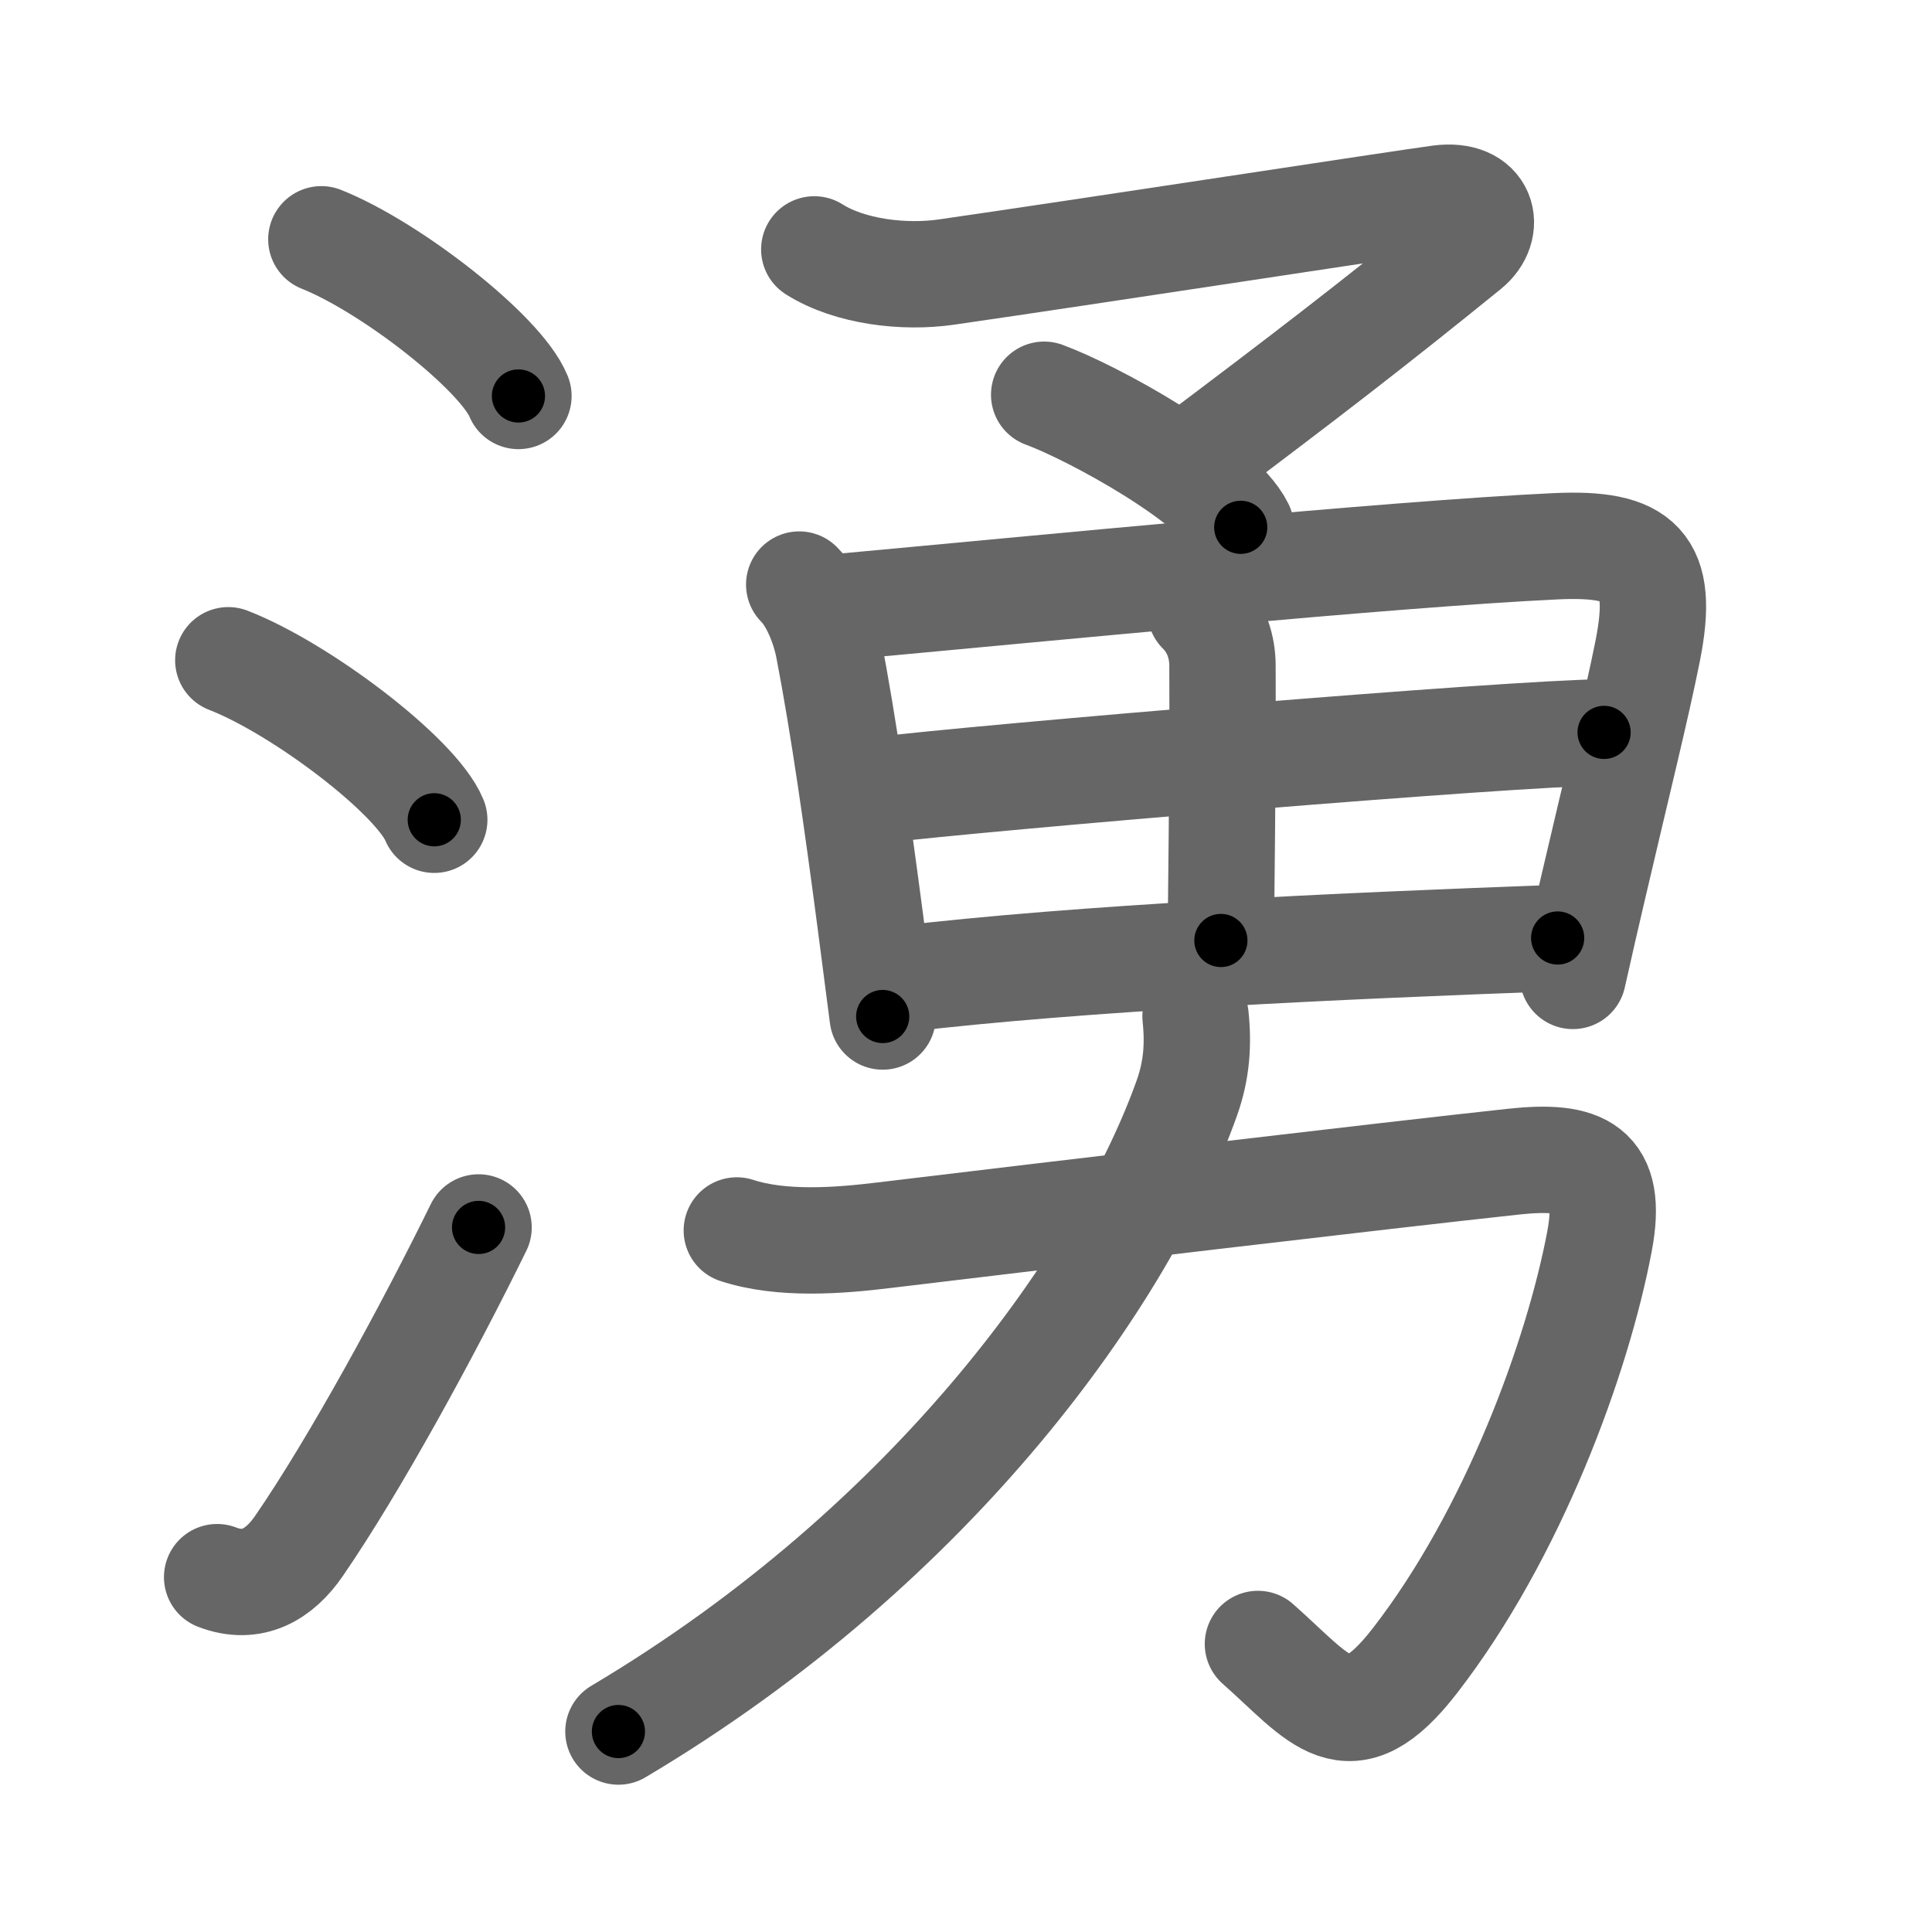 <svg xmlns="http://www.w3.org/2000/svg" width="109" height="109" viewBox="0 0 109 109" id="6e67"><g fill="none" stroke="#666" stroke-width="6" stroke-linecap="round" stroke-linejoin="round"><g><g><path d="M18.13,13.5c3.92,1.56,10.13,6.41,11.12,8.84" /><path d="M12.88,37.25c4.1,1.59,10.6,6.53,11.62,9" /><path d="M12.25,88.98c2,0.77,3.53-0.18,4.61-1.75C20,82.67,24.14,75.08,27,69.25" /></g><g><g><path d="M45.94,14.07c2.03,1.28,5.1,1.62,7.45,1.28c7.98-1.15,25.71-3.88,27.83-4.16c2.49-0.33,2.94,1.67,1.56,2.79c-5.41,4.39-9.16,7.27-15.85,12.3" /><path d="M58.91,22.27c2.73,1,9.8,4.86,11.09,7.48" /></g><g><g><path d="M45.09,32.98c0.9,0.9,1.46,2.54,1.65,3.52c0.85,4.39,1.63,9.91,2.35,15.38c0.24,1.84,0.48,3.68,0.71,5.47" /><path d="M47.1,34.27c11.37-1.04,31.33-3.01,40.65-3.45c4.83-0.23,6.17,1.03,5.22,5.85c-0.63,3.19-1.79,7.83-3.07,13.33c-0.38,1.62-0.77,3.31-1.16,5.06" /><path d="M67.73,34.47c0.96,0.96,1.23,2.13,1.24,3.03c0.03,6.31-0.09,13.78-0.09,15.56" /><path d="M49.27,44.61c6.36-0.77,36.05-3.26,41.23-3.29" /><path d="M50.66,55.26c10.44-1.24,24.93-1.89,37.22-2.34" /></g><g><path d="M41.57,69.42c2.54,0.83,5.75,0.58,8.3,0.27c9.2-1.11,28.55-3.4,35.51-4.15c3.88-0.42,5.65,0.32,4.86,4.5C89,76.61,85.35,86.56,79.83,93.69c-3.76,4.86-5.33,2.18-8.86-0.94" /><path d="M67.45,57.34c0.17,1.61,0.06,3.04-0.48,4.58C63.45,71.83,52.88,87,34.89,97.69" /></g></g></g></g></g><g fill="none" stroke="#000" stroke-width="3" stroke-linecap="round" stroke-linejoin="round"><path d="M18.13,13.5c3.92,1.56,10.13,6.41,11.12,8.84" stroke-dasharray="14.406" stroke-dashoffset="14.406"><animate attributeName="stroke-dashoffset" values="14.406;14.406;0" dur="0.144s" fill="freeze" begin="0s;6e67.click" /></path><path d="M12.88,37.25c4.1,1.59,10.6,6.53,11.62,9" stroke-dasharray="14.904" stroke-dashoffset="14.904"><animate attributeName="stroke-dashoffset" values="14.904" fill="freeze" begin="6e67.click" /><animate attributeName="stroke-dashoffset" values="14.904;14.904;0" keyTimes="0;0.491;1" dur="0.293s" fill="freeze" begin="0s;6e67.click" /></path><path d="M12.25,88.98c2,0.77,3.53-0.18,4.61-1.75C20,82.67,24.14,75.08,27,69.25" stroke-dasharray="26.043" stroke-dashoffset="26.043"><animate attributeName="stroke-dashoffset" values="26.043" fill="freeze" begin="6e67.click" /><animate attributeName="stroke-dashoffset" values="26.043;26.043;0" keyTimes="0;0.53;1" dur="0.553s" fill="freeze" begin="0s;6e67.click" /></path><path d="M45.94,14.07c2.03,1.28,5.1,1.62,7.45,1.28c7.98-1.15,25.71-3.88,27.83-4.16c2.49-0.33,2.94,1.67,1.56,2.79c-5.41,4.39-9.16,7.27-15.85,12.3" stroke-dasharray="60.671" stroke-dashoffset="60.671"><animate attributeName="stroke-dashoffset" values="60.671" fill="freeze" begin="6e67.click" /><animate attributeName="stroke-dashoffset" values="60.671;60.671;0" keyTimes="0;0.548;1" dur="1.009s" fill="freeze" begin="0s;6e67.click" /></path><path d="M58.91,22.27c2.73,1,9.8,4.86,11.09,7.48" stroke-dasharray="13.547" stroke-dashoffset="13.547"><animate attributeName="stroke-dashoffset" values="13.547" fill="freeze" begin="6e67.click" /><animate attributeName="stroke-dashoffset" values="13.547;13.547;0" keyTimes="0;0.882;1" dur="1.144s" fill="freeze" begin="0s;6e67.click" /></path><path d="M45.09,32.98c0.9,0.9,1.46,2.54,1.65,3.52c0.85,4.39,1.63,9.91,2.35,15.38c0.24,1.84,0.48,3.68,0.71,5.47" stroke-dasharray="25.013" stroke-dashoffset="25.013"><animate attributeName="stroke-dashoffset" values="25.013" fill="freeze" begin="6e67.click" /><animate attributeName="stroke-dashoffset" values="25.013;25.013;0" keyTimes="0;0.821;1" dur="1.394s" fill="freeze" begin="0s;6e67.click" /></path><path d="M47.1,34.27c11.37-1.04,31.33-3.01,40.65-3.45c4.83-0.23,6.17,1.03,5.22,5.85c-0.63,3.19-1.79,7.83-3.07,13.33c-0.38,1.62-0.77,3.31-1.16,5.06" stroke-dasharray="69.71" stroke-dashoffset="69.71"><animate attributeName="stroke-dashoffset" values="69.71" fill="freeze" begin="6e67.click" /><animate attributeName="stroke-dashoffset" values="69.71;69.71;0" keyTimes="0;0.727;1" dur="1.918s" fill="freeze" begin="0s;6e67.click" /></path><path d="M67.73,34.47c0.96,0.96,1.23,2.13,1.24,3.03c0.03,6.31-0.09,13.78-0.09,15.56" stroke-dasharray="18.92" stroke-dashoffset="18.92"><animate attributeName="stroke-dashoffset" values="18.92" fill="freeze" begin="6e67.click" /><animate attributeName="stroke-dashoffset" values="18.92;18.92;0" keyTimes="0;0.91;1" dur="2.107s" fill="freeze" begin="0s;6e67.click" /></path><path d="M49.27,44.61c6.36-0.77,36.05-3.26,41.23-3.29" stroke-dasharray="41.368" stroke-dashoffset="41.368"><animate attributeName="stroke-dashoffset" values="41.368" fill="freeze" begin="6e67.click" /><animate attributeName="stroke-dashoffset" values="41.368;41.368;0" keyTimes="0;0.836;1" dur="2.521s" fill="freeze" begin="0s;6e67.click" /></path><path d="M50.66,55.26c10.44-1.24,24.93-1.89,37.22-2.34" stroke-dasharray="37.304" stroke-dashoffset="37.304"><animate attributeName="stroke-dashoffset" values="37.304" fill="freeze" begin="6e67.click" /><animate attributeName="stroke-dashoffset" values="37.304;37.304;0" keyTimes="0;0.871;1" dur="2.894s" fill="freeze" begin="0s;6e67.click" /></path><path d="M41.57,69.42c2.54,0.83,5.75,0.58,8.3,0.27c9.2-1.11,28.55-3.4,35.51-4.15c3.88-0.42,5.65,0.32,4.86,4.5C89,76.61,85.35,86.56,79.83,93.69c-3.76,4.86-5.33,2.18-8.86-0.94" stroke-dasharray="89.845" stroke-dashoffset="89.845"><animate attributeName="stroke-dashoffset" values="89.845" fill="freeze" begin="6e67.click" /><animate attributeName="stroke-dashoffset" values="89.845;89.845;0" keyTimes="0;0.811;1" dur="3.57s" fill="freeze" begin="0s;6e67.click" /></path><path d="M67.45,57.34c0.17,1.61,0.06,3.04-0.48,4.58C63.45,71.83,52.88,87,34.89,97.69" stroke-dasharray="53.556" stroke-dashoffset="53.556"><animate attributeName="stroke-dashoffset" values="53.556" fill="freeze" begin="6e67.click" /><animate attributeName="stroke-dashoffset" values="53.556;53.556;0" keyTimes="0;0.869;1" dur="4.106s" fill="freeze" begin="0s;6e67.click" /></path></g></svg>